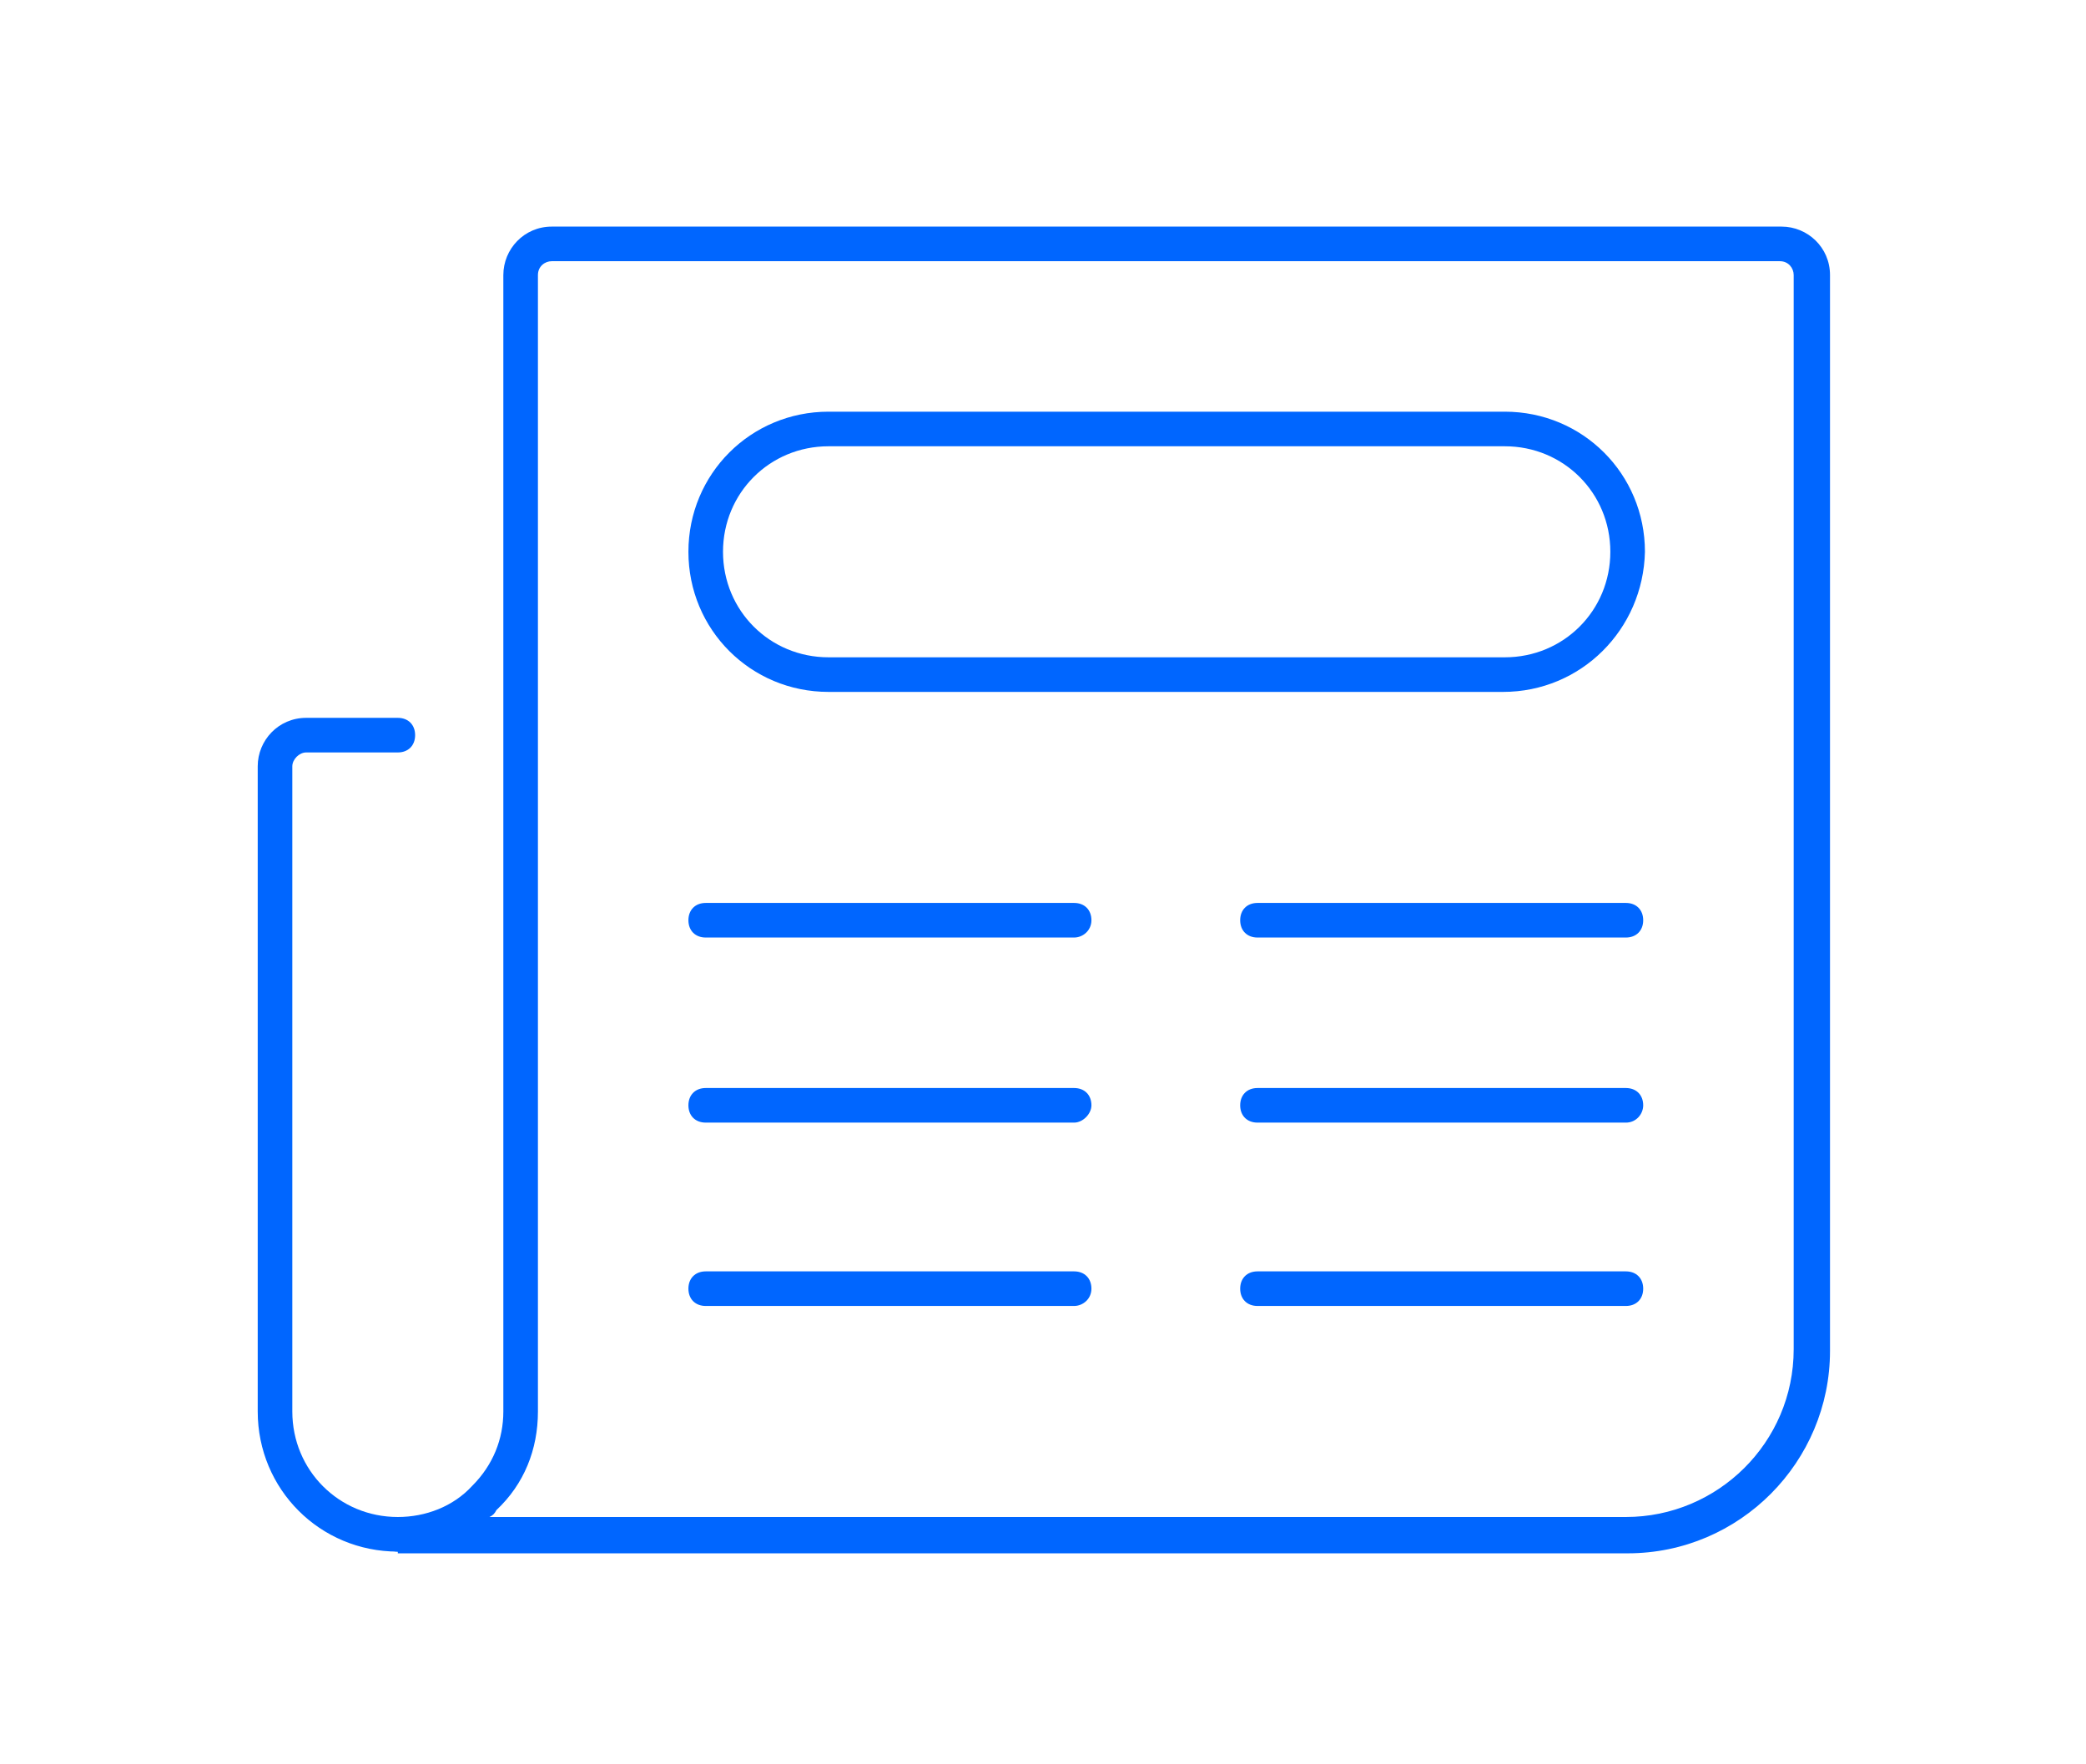 <?xml version="1.0" encoding="utf-8"?>
<!-- Generator: Adobe Illustrator 28.2.0, SVG Export Plug-In . SVG Version: 6.00 Build 0)  -->
<svg version="1.1" id="Capa_1" xmlns="http://www.w3.org/2000/svg" xmlns:xlink="http://www.w3.org/1999/xlink" x="0px" y="0px"
	 viewBox="0 0 120.6 102" style="enable-background:new 0 0 120.6 102;" xml:space="preserve">
<style type="text/css">
	.st0{fill:#0066FF;}
</style>
<g id="Grupo_28" transform="translate(0 0)">
	<g>
		<g id="Grupo_27" transform="translate(0 0)">
			<path class="st0" d="M23,89.7C23,89.7,23,89.7,23,89.7c-0.6,0-1-0.4-1-1s0.4-1,1-1h0c1.6,0,3.2-0.6,4.3-1.8
				c1.2-1.2,1.8-2.7,1.8-4.3V15.9c0-1.5,1.2-2.8,2.8-2.8h71.1c0,0,0,0,0,0c1.5,0,2.8,1.2,2.8,2.8c0,0,0,0,0,0v62.2
				c0,6.4-5.2,11.7-11.7,11.7c0,0,0,0,0,0H23C23,89.7,23,89.7,23,89.7z M28.3,87.7H94c0,0,0,0,0,0c5.3,0,9.7-4.3,9.7-9.7V15.9
				c0-0.4-0.3-0.8-0.8-0.8c0,0,0,0,0,0H31.9c-0.4,0-0.8,0.3-0.8,0.8v65.7c0,2.2-0.8,4.2-2.4,5.7C28.6,87.5,28.5,87.6,28.3,87.7z"/>
			<path class="st0" d="M23,89.7c-4.5,0-8.1-3.6-8.1-8.1V44.3c0-1.5,1.2-2.8,2.8-2.8H23c0.6,0,1,0.4,1,1s-0.4,1-1,1h-5.3
				c-0.4,0-0.8,0.4-0.8,0.8v37.3c0,3.4,2.7,6.1,6.1,6.1c0.6,0,1,0.4,1,1S23.5,89.7,23,89.7z"/>
			<path class="st0" d="M94,64.9H72.7c-0.6,0-1-0.4-1-1c0-0.6,0.4-1,1-1H94c0.6,0,1,0.4,1,1C95,64.4,94.6,64.9,94,64.9z"/>
			<path class="st0" d="M94,54.2H72.7c-0.6,0-1-0.4-1-1s0.4-1,1-1H94c0.6,0,1,0.4,1,1S94.6,54.2,94,54.2z"/>
			<path class="st0" d="M94,75.5H72.7c-0.6,0-1-0.4-1-1s0.4-1,1-1H94c0.6,0,1,0.4,1,1S94.6,75.5,94,75.5z"/>
			<path class="st0" d="M62.1,64.9H40.8c-0.6,0-1-0.4-1-1c0-0.6,0.4-1,1-1h21.3c0.6,0,1,0.4,1,1C63.1,64.4,62.6,64.9,62.1,64.9z"/>
			<path class="st0" d="M62.1,54.2H40.8c-0.6,0-1-0.4-1-1s0.4-1,1-1h21.3c0.6,0,1,0.4,1,1S62.6,54.2,62.1,54.2z"/>
			<path class="st0" d="M62.1,75.5H40.8c-0.6,0-1-0.4-1-1s0.4-1,1-1h21.3c0.6,0,1,0.4,1,1S62.6,75.5,62.1,75.5z"/>
			<path class="st0" d="M86.9,40L86.9,40H47.9c-4.5,0-8.1-3.6-8.1-8.1c0-4.5,3.6-8.1,8.1-8.1h39.1c4.5,0,8.1,3.6,8.1,8.1
				C95,36.4,91.4,40,86.9,40z M47.9,25.8c-3.4,0-6.1,2.7-6.1,6.1c0,3.4,2.7,6.1,6.1,6.1h39.1c3.4,0,6.1-2.7,6.1-6.1
				c0-3.4-2.7-6.1-6.1-6.1H47.9z"/>
		</g>
	</g>
</g>
</svg>
